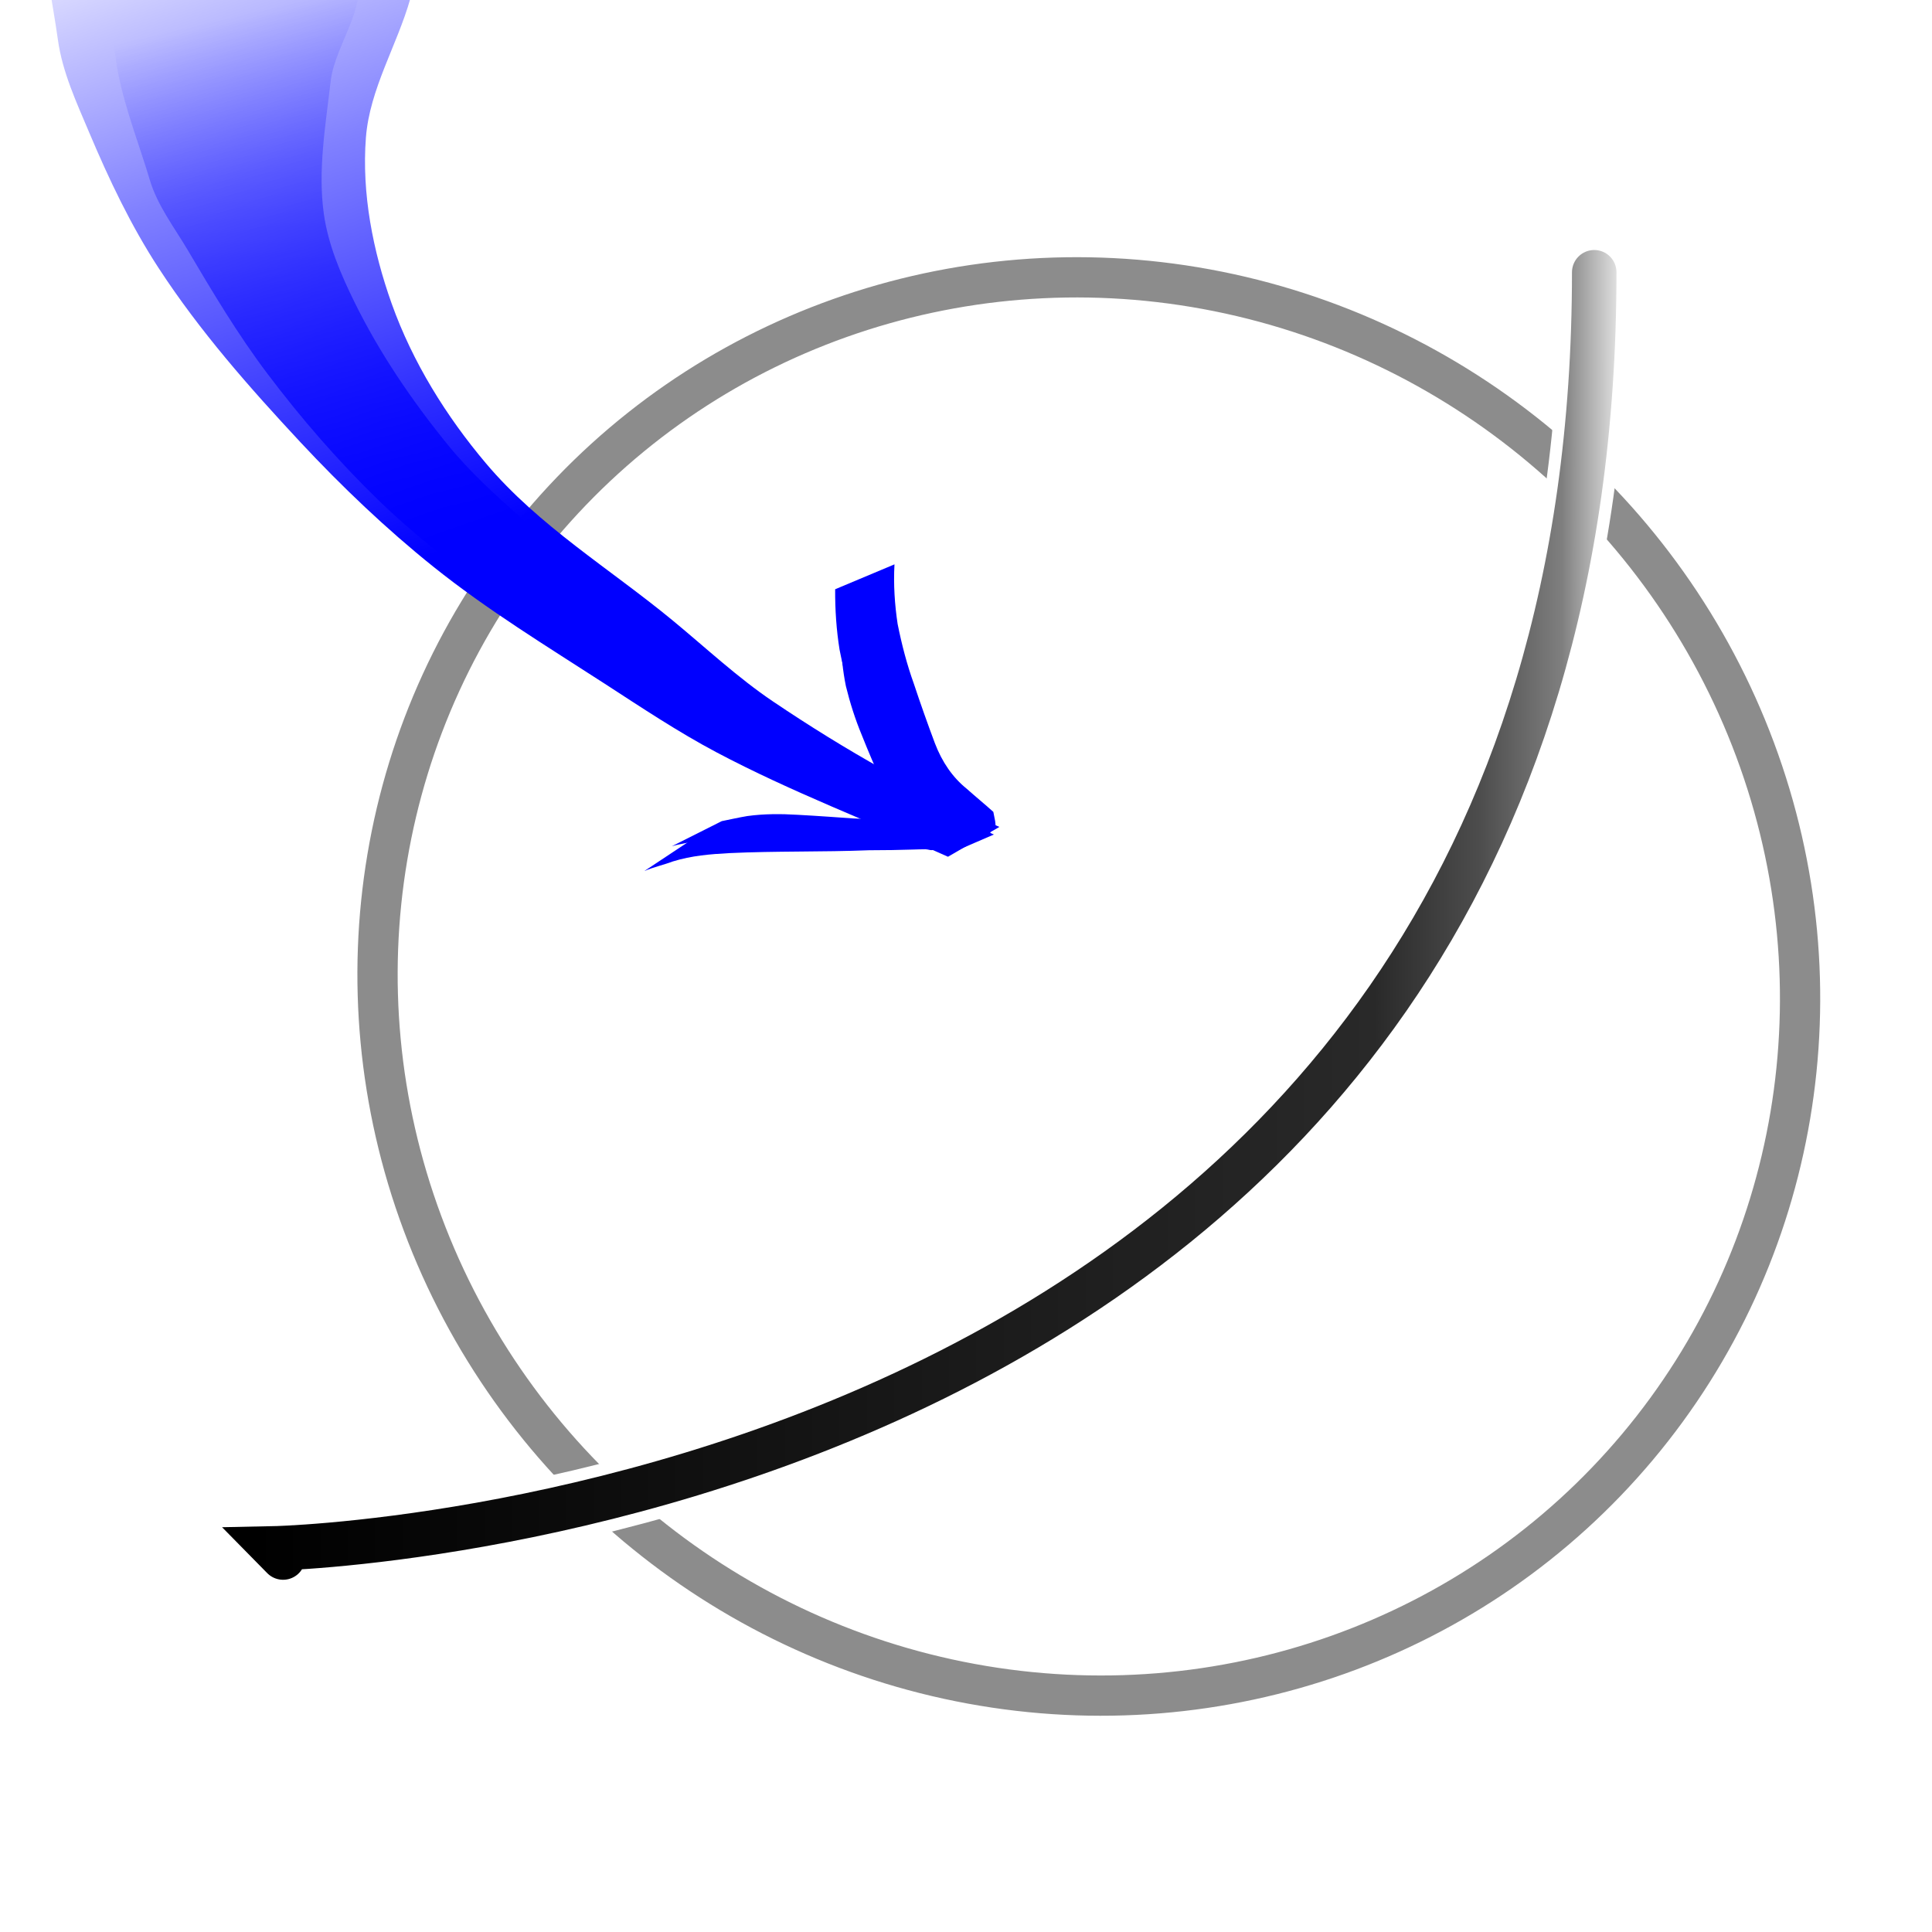 <?xml version="1.0" encoding="UTF-8" standalone="no"?>
<!-- Created with Inkscape (http://www.inkscape.org/) -->

<svg
   xmlns:osb="http://www.openswatchbook.org/uri/2009/osb"
   xmlns:dc="http://purl.org/dc/elements/1.1/"
   xmlns:cc="http://creativecommons.org/ns#"
   xmlns:rdf="http://www.w3.org/1999/02/22-rdf-syntax-ns#"
   xmlns:svg="http://www.w3.org/2000/svg"
   xmlns="http://www.w3.org/2000/svg"
   xmlns:xlink="http://www.w3.org/1999/xlink"
   xmlns:sodipodi="http://sodipodi.sourceforge.net/DTD/sodipodi-0.dtd"
   xmlns:inkscape="http://www.inkscape.org/namespaces/inkscape"
   version="1.0"
   width="51.2"
   height="51.2"
   id="svg1872"
   inkscape:version="0.92.1 r15371"
   sodipodi:docname="application-x-mswinurl.svg"
   inkscape:label="dibuix">
  <sodipodi:namedview
     pagecolor="#ffffff"
     bordercolor="#666666"
     borderopacity="1"
     objecttolerance="10"
     gridtolerance="10"
     guidetolerance="10"
     inkscape:pageopacity="0"
     inkscape:pageshadow="2"
     inkscape:window-width="1920"
     inkscape:window-height="989"
     id="namedview128"
     showgrid="false"
     inkscape:zoom="11.696725"
     inkscape:cx="8.7533567"
     inkscape:cy="34.259282"
     inkscape:window-x="0"
     inkscape:window-y="27"
     inkscape:window-maximized="1"
     inkscape:current-layer="svg1872"
     inkscape:snap-global="false"
     showguides="false">
    <inkscape:grid
       id="grid3788"
       type="xygrid"
       originx="0"
       originy="0"
       spacingx="1.067"
       spacingy="1.067" />
  </sodipodi:namedview>
  <defs
     id="defs1874">
    <linearGradient
       id="linearGradient4244">
      <stop
         style="stop-color:#0000ff;stop-opacity:0;"
         offset="0"
         id="stop4246" />
      <stop
         id="stop4252"
         offset="0.442"
         style="stop-color:#0000ff;stop-opacity:0.498;" />
      <stop
         style="stop-color:#0000ff;stop-opacity:1;"
         offset="1"
         id="stop4248" />
    </linearGradient>
    <pattern
       inkscape:collect="always"
       xlink:href="#pattern3323"
       id="pattern3328"
       patternTransform="matrix(0.868,0.418,-0.385,0.799,-26,3.758)" />
    <pattern
       inkscape:collect="always"
       xlink:href="#pattern3316"
       id="pattern3323"
       patternTransform="matrix(0.901,0.434,-0.434,0.901,-26,3.758)" />
    <pattern
       inkscape:collect="always"
       xlink:href="#pattern3309"
       id="pattern3316"
       patternTransform="matrix(0.901,0.434,-0.434,0.901,-26,3.758)" />
    <pattern
       inkscape:collect="always"
       xlink:href="#pattern3302"
       id="pattern3309"
       patternTransform="matrix(0.901,0.434,-0.434,0.901,-26,3.758)" />
    <pattern
       inkscape:collect="always"
       xlink:href="#pattern3295"
       id="pattern3302"
       patternTransform="matrix(0.901,0.434,-0.434,0.901,-26,3.758)" />
    <pattern
       inkscape:collect="always"
       xlink:href="#pattern3288"
       id="pattern3295"
       patternTransform="matrix(0.901,0.434,-0.434,0.901,-26,3.758)" />
    <pattern
       inkscape:collect="always"
       xlink:href="#pattern3281"
       id="pattern3288"
       patternTransform="matrix(0.901,0.434,-0.434,0.901,-26,3.758)" />
    <pattern
       inkscape:collect="always"
       xlink:href="#pattern3274"
       id="pattern3281"
       patternTransform="matrix(0.901,0.434,-0.434,0.901,-26,3.758)" />
    <pattern
       inkscape:collect="always"
       xlink:href="#pattern3267"
       id="pattern3274"
       patternTransform="matrix(0.901,0.434,-0.434,0.901,-26,3.758)" />
    <pattern
       inkscape:collect="always"
       xlink:href="#pattern3260"
       id="pattern3267"
       patternTransform="matrix(0.901,0.434,-0.434,0.901,-26,3.758)" />
    <pattern
       inkscape:collect="always"
       xlink:href="#pattern3228"
       id="pattern3260"
       patternTransform="matrix(0.901,0.434,-0.434,0.901,-26,3.758)" />
    <pattern
       patternTransform="translate(6,5.379)"
       id="pattern5980"
       xlink:href="#pattern5256"
       inkscape:collect="always" />
    <marker
       style="overflow:visible"
       id="Arrow1Send"
       refX="0"
       refY="0"
       orient="auto"
       inkscape:stockid="Arrow1Send">
      <path
         style="fill-rule:evenodd;stroke:#000000;stroke-width:0.213pt"
         d="M -1.28,0 -2.347,1.067 1.387,0 -2.347,-1.067 Z"
         id="path3840"
         inkscape:connector-curvature="0" />
    </marker>
    <marker
       style="overflow:visible"
       id="Arrow2Send"
       refX="0"
       refY="0"
       orient="auto"
       inkscape:stockid="Arrow2Send">
      <path
         d="m -2.054,-1.291 3.496,1.286 -3.496,1.286 c 0.559,-0.759 0.555,-1.798 2e-7,-2.571 z"
         style="fill-rule:evenodd;stroke-width:0.2;stroke-linejoin:round"
         id="path3858"
         inkscape:connector-curvature="0" />
    </marker>
    <marker
       style="overflow:visible"
       id="Arrow1Lend"
       refX="0"
       refY="0"
       orient="auto"
       inkscape:stockid="Arrow1Lend">
      <path
         style="fill-rule:evenodd;stroke:#000000;stroke-width:0.853pt"
         d="M -10.667,0 -14.933,4.267 0,0 -14.933,-4.267 Z"
         id="path3828"
         inkscape:connector-curvature="0" />
    </marker>
    <marker
       style="overflow:visible"
       id="Arrow2Lend"
       refX="0"
       refY="0"
       orient="auto"
       inkscape:stockid="Arrow2Lend">
      <path
         d="M -11.403,-4.733 1.417,-0.019 -11.403,4.695 c 2.048,-2.783 2.036,-6.591 10e-7,-9.428 z"
         style="fill-rule:evenodd;stroke-width:0.733;stroke-linejoin:round"
         id="path3846"
         inkscape:connector-curvature="0" />
    </marker>
    <linearGradient
       id="linearGradient3791">
      <stop
         style="stop-color:#000000;stop-opacity:1;"
         offset="0"
         id="stop3799" />
      <stop
         style="stop-color:#000000;stop-opacity:0.839;"
         offset="0.822"
         id="stop3813" />
      <stop
         id="stop3807"
         offset="0.9"
         style="stop-color:#000000;stop-opacity:0.698;" />
      <stop
         style="stop-color:#000000;stop-opacity:0.502;"
         offset="0.96"
         id="stop3809" />
      <stop
         id="stop3795"
         offset="1"
         style="stop-color:#000000;stop-opacity:0.125;" />
    </linearGradient>
    <linearGradient
       osb:paint="solid"
       id="linearGradient3780">
      <stop
         id="stop3782"
         offset="0"
         style="stop-color:#000000;stop-opacity:1;" />
    </linearGradient>
    <linearGradient
       id="linearGradient3779">
      <stop
         id="stop3781"
         offset="0"
         style="stop-color:#000000;stop-opacity:1;" />
      <stop
         id="stop3797"
         offset="0.9"
         style="stop-color:#000000;stop-opacity:0.89;" />
      <stop
         style="stop-color:#000000;stop-opacity:0.251;"
         offset="0.95"
         id="stop3784" />
      <stop
         id="stop3786"
         offset="0.975"
         style="stop-color:#000000;stop-opacity:0.125;" />
      <stop
         style="stop-color:#000000;stop-opacity:0.063;"
         offset="0.988"
         id="stop3788" />
      <stop
         id="stop3783"
         offset="1"
         style="stop-color:#000000;stop-opacity:0.031;" />
    </linearGradient>
    <linearGradient
       id="linearGradient3820">
      <stop
         id="stop3796"
         offset="0"
         style="stop-color:#6ca1ac;stop-opacity:0.502;" />
      <stop
         style="stop-color:#6ca0ac;stop-opacity:0.251;"
         offset="1"
         id="stop3794" />
    </linearGradient>
    <linearGradient
       id="linearGradient4384">
      <stop
         style="stop-color:#9dc093;stop-opacity:0.725;"
         offset="0"
         id="stop3769" />
      <stop
         style="stop-color:#237d93;stop-opacity:0.651;"
         offset="0.25"
         id="stop3767" />
      <stop
         style="stop-color:#3e3e93;stop-opacity:0.725;"
         offset="1"
         id="stop3765" />
    </linearGradient>
    <linearGradient
       osb:paint="solid"
       id="linearGradient6012">
      <stop
         id="stop6014"
         offset="0"
         style="stop-color:#000000;stop-opacity:1;" />
    </linearGradient>
    <linearGradient
       osb:paint="solid"
       id="linearGradient5996">
      <stop
         id="stop5998"
         offset="0"
         style="stop-color:#ff0000;stop-opacity:1;" />
    </linearGradient>
    <linearGradient
       osb:paint="solid"
       id="linearGradient5344">
      <stop
         id="stop5346"
         offset="0"
         style="stop-color:#000000;stop-opacity:1;" />
    </linearGradient>
    <linearGradient
       gradientUnits="userSpaceOnUse"
       y2="22.73"
       x2="40.161"
       y1="22.73"
       x1="6.258"
       id="linearGradient3785"
       xlink:href="#linearGradient3779"
       inkscape:collect="always" />
    <linearGradient
       gradientUnits="userSpaceOnUse"
       y2="22.73"
       x2="40.161"
       y1="22.73"
       x1="6.258"
       id="linearGradient3797"
       xlink:href="#linearGradient3791"
       inkscape:collect="always"
       gradientTransform="scale(1.067)" />
    <pattern
       id="pattern5256"
       patternTransform="translate(7.153,5.905)"
       height="15.621"
       width="16.159"
       patternUnits="userSpaceOnUse">
      <g
         transform="translate(-7.153,-5.905)"
         id="g5251">
        <path
           inkscape:connector-curvature="0"
           d="m 10.397,6.415 c -0.018,0.32 0.017,0.639 0.043,0.958 0.014,0.362 0.057,0.722 0.082,1.084 0.031,0.454 0.021,0.91 0.043,1.365 0.021,0.447 0.068,0.891 0.149,1.331 0.108,0.517 0.305,1.012 0.529,1.488 0.27,0.578 0.632,1.105 1.022,1.608 0.429,0.594 0.999,1.052 1.573,1.496 0.811,0.605 1.746,0.999 2.677,1.377 0.985,0.391 1.966,0.791 2.942,1.205 0.332,0.138 0.66,0.287 0.991,0.426 0,0 -1.024,0.682 -1.024,0.682 l 0,0 c -0.322,-0.147 -0.641,-0.302 -0.966,-0.442 C 17.49,18.567 16.511,18.172 15.529,17.78 14.586,17.395 13.638,17 12.811,16.391 12.224,15.946 11.652,15.474 11.214,14.873 10.818,14.364 10.446,13.833 10.171,13.246 9.939,12.763 9.734,12.261 9.617,11.736 9.531,11.292 9.481,10.843 9.46,10.391 9.436,9.938 9.447,9.483 9.414,9.03 9.387,8.67 9.34,8.311 9.327,7.95 9.305,7.63 9.266,7.311 9.267,6.991 c 0,0 1.13,-0.576 1.13,-0.576 z"
           id="path5205"
           style="fill:#0000ff;fill-opacity:1;fill-rule:nonzero;stroke:#0000ff;stroke-width:1;stroke-linecap:butt;stroke-linejoin:round;stroke-miterlimit:4;stroke-opacity:1;stroke-dasharray:none;stroke-dashoffset:0" />
        <path
           inkscape:connector-curvature="0"
           d="m 19.716,15.894 c -0.014,0.337 0.081,0.667 0.178,0.986 0.122,0.364 0.276,0.715 0.452,1.056 0.161,0.331 0.397,0.616 0.621,0.905 0.19,0.268 0.431,0.489 0.699,0.678 0.195,0.169 0.425,0.288 0.66,0.39 0.583,0.213 0.992,-0.165 -0.861,0.798 -0.066,0.034 -0.149,-0.008 -0.223,-0.012 -0.947,-0.037 -1.895,-0.041 -2.843,-0.04 -0.588,-0.003 -1.174,-0.058 -1.762,-0.032 -0.39,0.022 -0.748,0.181 -1.108,0.317 -0.049,0.022 -0.098,0.043 -0.148,0.065 0,0 0.985,-0.777 0.985,-0.777 l 0,0 c 0.049,-0.02 0.099,-0.039 0.148,-0.059 0.366,-0.136 0.734,-0.276 1.13,-0.282 0.575,-0.01 1.148,0.061 1.723,0.066 0.96,0.009 1.921,0.011 2.881,0.016 0.08,4.27e-4 0.295,-0.057 0.24,0.001 -0.693,0.747 -0.651,0.871 -1.214,0.637 -0.239,-0.113 -0.471,-0.239 -0.672,-0.413 -0.268,-0.205 -0.513,-0.436 -0.71,-0.711 -0.229,-0.295 -0.468,-0.587 -0.632,-0.925 -0.179,-0.348 -0.335,-0.705 -0.46,-1.076 -0.104,-0.327 -0.201,-0.665 -0.216,-1.009 0,0 1.132,-0.577 1.132,-0.577 z"
           id="path5207"
           style="fill:#0000ff;fill-opacity:1;fill-rule:nonzero;stroke:#0000ff;stroke-width:1;stroke-linecap:butt;stroke-linejoin:round;stroke-miterlimit:4;stroke-opacity:1;stroke-dasharray:none;stroke-dashoffset:0" />
        <path
           inkscape:connector-curvature="0"
           d="m 8.7,7.396 c 0.017,0.32 0.087,0.633 0.148,0.947 0.054,0.358 0.136,0.712 0.201,1.068 0.081,0.448 0.121,0.902 0.193,1.352 0.07,0.442 0.166,0.878 0.295,1.306 0.165,0.502 0.414,0.972 0.69,1.42 0.332,0.545 0.75,1.029 1.192,1.486 0.492,0.543 1.108,0.936 1.728,1.314 0.873,0.513 1.845,0.801 2.813,1.074 1.022,0.28 2.041,0.57 3.057,0.873 0.345,0.101 0.687,0.212 1.032,0.315 0,0 -0.943,0.79 -0.943,0.79 l 0,0 C 18.768,19.231 18.435,19.113 18.096,19.009 17.087,18.694 16.071,18.409 15.052,18.128 14.072,17.849 13.086,17.56 12.198,17.046 11.565,16.668 10.944,16.263 10.443,15.713 9.993,15.251 9.565,14.764 9.228,14.211 8.944,13.757 8.685,13.28 8.511,12.771 8.376,12.339 8.277,11.898 8.207,11.451 8.133,11.003 8.094,10.551 8.011,10.104 7.945,9.749 7.858,9.398 7.806,9.04 7.748,8.724 7.675,8.412 7.64,8.093 c 0,0 1.06,-0.697 1.06,-0.697 z"
           id="path5205-1"
           style="fill:#0000ff;fill-opacity:1;fill-rule:nonzero;stroke:#0000ff;stroke-width:1;stroke-linecap:butt;stroke-linejoin:round;stroke-miterlimit:4;stroke-opacity:1;stroke-dasharray:none;stroke-dashoffset:0" />
      </g>
    </pattern>
    <pattern
       id="pattern3228"
       xlink:href="#pattern5980-6"
       inkscape:collect="always"
       patternTransform="matrix(0.901,0.434,-0.434,0.901,-26,3.758)" />
    <pattern
       patternTransform="translate(6,5.379)"
       id="pattern5980-6"
       xlink:href="#pattern5256-9"
       inkscape:collect="always" />
    <pattern
       id="pattern5256-9"
       patternTransform="translate(7.153,5.905)"
       height="15.621"
       width="16.159"
       patternUnits="userSpaceOnUse">
      <g
         transform="translate(-7.153,-5.905)"
         id="g5251-0">
        <path
           inkscape:connector-curvature="0"
           d="m 10.397,6.415 c -0.018,0.32 0.017,0.639 0.043,0.958 0.014,0.362 0.057,0.722 0.082,1.084 0.031,0.454 0.021,0.91 0.043,1.365 0.021,0.447 0.068,0.891 0.149,1.331 0.108,0.517 0.305,1.012 0.529,1.488 0.27,0.578 0.632,1.105 1.022,1.608 0.429,0.594 0.999,1.052 1.573,1.496 0.811,0.605 1.746,0.999 2.677,1.377 0.985,0.391 1.966,0.791 2.942,1.205 0.332,0.138 0.66,0.287 0.991,0.426 0,0 -1.024,0.682 -1.024,0.682 l 0,0 c -0.322,-0.147 -0.641,-0.302 -0.966,-0.442 C 17.49,18.567 16.511,18.172 15.529,17.78 14.586,17.395 13.638,17 12.811,16.391 12.224,15.946 11.652,15.474 11.214,14.873 10.818,14.364 10.446,13.833 10.171,13.246 9.939,12.763 9.734,12.261 9.617,11.736 9.531,11.292 9.481,10.843 9.46,10.391 9.436,9.938 9.447,9.483 9.414,9.03 9.387,8.67 9.34,8.311 9.327,7.95 9.305,7.63 9.266,7.311 9.267,6.991 c 0,0 1.13,-0.576 1.13,-0.576 z"
           id="path5205-7"
           style="fill:#0000ff;fill-opacity:1;fill-rule:nonzero;stroke:#0000ff;stroke-width:1;stroke-linecap:butt;stroke-linejoin:round;stroke-miterlimit:4;stroke-opacity:1;stroke-dasharray:none;stroke-dashoffset:0" />
        <path
           inkscape:connector-curvature="0"
           d="m 19.716,15.894 c -0.014,0.337 0.081,0.667 0.178,0.986 0.122,0.364 0.276,0.715 0.452,1.056 0.161,0.331 0.397,0.616 0.621,0.905 0.19,0.268 0.431,0.489 0.699,0.678 0.195,0.169 0.425,0.288 0.66,0.39 0.583,0.213 0.992,-0.165 -0.861,0.798 -0.066,0.034 -0.149,-0.008 -0.223,-0.012 -0.947,-0.037 -1.895,-0.041 -2.843,-0.04 -0.588,-0.003 -1.174,-0.058 -1.762,-0.032 -0.39,0.022 -0.748,0.181 -1.108,0.317 -0.049,0.022 -0.098,0.043 -0.148,0.065 0,0 0.985,-0.777 0.985,-0.777 l 0,0 c 0.049,-0.02 0.099,-0.039 0.148,-0.059 0.366,-0.136 0.734,-0.276 1.13,-0.282 0.575,-0.01 1.148,0.061 1.723,0.066 0.96,0.009 1.921,0.011 2.881,0.016 0.08,4.27e-4 0.295,-0.057 0.24,0.001 -0.693,0.747 -0.651,0.871 -1.214,0.637 -0.239,-0.113 -0.471,-0.239 -0.672,-0.413 -0.268,-0.205 -0.513,-0.436 -0.71,-0.711 -0.229,-0.295 -0.468,-0.587 -0.632,-0.925 -0.179,-0.348 -0.335,-0.705 -0.46,-1.076 -0.104,-0.327 -0.201,-0.665 -0.216,-1.009 0,0 1.132,-0.577 1.132,-0.577 z"
           id="path5207-4"
           style="fill:#0000ff;fill-opacity:1;fill-rule:nonzero;stroke:#0000ff;stroke-width:1;stroke-linecap:butt;stroke-linejoin:round;stroke-miterlimit:4;stroke-opacity:1;stroke-dasharray:none;stroke-dashoffset:0" />
        <path
           inkscape:connector-curvature="0"
           d="m 8.7,7.396 c 0.017,0.32 0.087,0.633 0.148,0.947 0.054,0.358 0.136,0.712 0.201,1.068 0.081,0.448 0.121,0.902 0.193,1.352 0.07,0.442 0.166,0.878 0.295,1.306 0.165,0.502 0.414,0.972 0.69,1.42 0.332,0.545 0.75,1.029 1.192,1.486 0.492,0.543 1.108,0.936 1.728,1.314 0.873,0.513 1.845,0.801 2.813,1.074 1.022,0.28 2.041,0.57 3.057,0.873 0.345,0.101 0.687,0.212 1.032,0.315 0,0 -0.943,0.79 -0.943,0.79 l 0,0 C 18.768,19.231 18.435,19.113 18.096,19.009 17.087,18.694 16.071,18.409 15.052,18.128 14.072,17.849 13.086,17.56 12.198,17.046 11.565,16.668 10.944,16.263 10.443,15.713 9.993,15.251 9.565,14.764 9.228,14.211 8.944,13.757 8.685,13.28 8.511,12.771 8.376,12.339 8.277,11.898 8.207,11.451 8.133,11.003 8.094,10.551 8.011,10.104 7.945,9.749 7.858,9.398 7.806,9.04 7.748,8.724 7.675,8.412 7.64,8.093 c 0,0 1.06,-0.697 1.06,-0.697 z"
           id="path5205-1-6"
           style="fill:#0000ff;fill-opacity:1;fill-rule:nonzero;stroke:#0000ff;stroke-width:1;stroke-linecap:butt;stroke-linejoin:round;stroke-miterlimit:4;stroke-opacity:1;stroke-dasharray:none;stroke-dashoffset:0" />
      </g>
    </pattern>
    <pattern
       id="pattern3350"
       xlink:href="#pattern5980-8"
       inkscape:collect="always"
       patternTransform="translate(-33.907,14.908)" />
    <pattern
       patternTransform="translate(6,5.379)"
       id="pattern5980-8"
       xlink:href="#pattern5256-4"
       inkscape:collect="always" />
    <pattern
       id="pattern5256-4"
       patternTransform="translate(7.153,5.905)"
       height="15.621"
       width="16.159"
       patternUnits="userSpaceOnUse">
      <g
         transform="translate(-7.153,-5.905)"
         id="g5251-2">
        <path
           inkscape:connector-curvature="0"
           d="m 10.397,6.415 c -0.018,0.32 0.017,0.639 0.043,0.958 0.014,0.362 0.057,0.722 0.082,1.084 0.031,0.454 0.021,0.91 0.043,1.365 0.021,0.447 0.068,0.891 0.149,1.331 0.108,0.517 0.305,1.012 0.529,1.488 0.27,0.578 0.632,1.105 1.022,1.608 0.429,0.594 0.999,1.052 1.573,1.496 0.811,0.605 1.746,0.999 2.677,1.377 0.985,0.391 1.966,0.791 2.942,1.205 0.332,0.138 0.66,0.287 0.991,0.426 0,0 -1.024,0.682 -1.024,0.682 l 0,0 c -0.322,-0.147 -0.641,-0.302 -0.966,-0.442 C 17.49,18.567 16.511,18.172 15.529,17.78 14.586,17.395 13.638,17 12.811,16.391 12.224,15.946 11.652,15.474 11.214,14.873 10.818,14.364 10.446,13.833 10.171,13.246 9.939,12.763 9.734,12.261 9.617,11.736 9.531,11.292 9.481,10.843 9.46,10.391 9.436,9.938 9.447,9.483 9.414,9.03 9.387,8.67 9.34,8.311 9.327,7.95 9.305,7.63 9.266,7.311 9.267,6.991 c 0,0 1.13,-0.576 1.13,-0.576 z"
           id="path5205-4"
           style="fill:#0000ff;fill-opacity:1;fill-rule:nonzero;stroke:#0000ff;stroke-width:1;stroke-linecap:butt;stroke-linejoin:round;stroke-miterlimit:4;stroke-opacity:1;stroke-dasharray:none;stroke-dashoffset:0" />
        <path
           inkscape:connector-curvature="0"
           d="m 19.716,15.894 c -0.014,0.337 0.081,0.667 0.178,0.986 0.122,0.364 0.276,0.715 0.452,1.056 0.161,0.331 0.397,0.616 0.621,0.905 0.19,0.268 0.431,0.489 0.699,0.678 0.195,0.169 0.425,0.288 0.66,0.39 0.583,0.213 0.992,-0.165 -0.861,0.798 -0.066,0.034 -0.149,-0.008 -0.223,-0.012 -0.947,-0.037 -1.895,-0.041 -2.843,-0.04 -0.588,-0.003 -1.174,-0.058 -1.762,-0.032 -0.39,0.022 -0.748,0.181 -1.108,0.317 -0.049,0.022 -0.098,0.043 -0.148,0.065 0,0 0.985,-0.777 0.985,-0.777 l 0,0 c 0.049,-0.02 0.099,-0.039 0.148,-0.059 0.366,-0.136 0.734,-0.276 1.13,-0.282 0.575,-0.01 1.148,0.061 1.723,0.066 0.96,0.009 1.921,0.011 2.881,0.016 0.08,4.27e-4 0.295,-0.057 0.24,0.001 -0.693,0.747 -0.651,0.871 -1.214,0.637 -0.239,-0.113 -0.471,-0.239 -0.672,-0.413 -0.268,-0.205 -0.513,-0.436 -0.71,-0.711 -0.229,-0.295 -0.468,-0.587 -0.632,-0.925 -0.179,-0.348 -0.335,-0.705 -0.46,-1.076 -0.104,-0.327 -0.201,-0.665 -0.216,-1.009 0,0 1.132,-0.577 1.132,-0.577 z"
           id="path5207-45"
           style="fill:#0000ff;fill-opacity:1;fill-rule:nonzero;stroke:#0000ff;stroke-width:1;stroke-linecap:butt;stroke-linejoin:round;stroke-miterlimit:4;stroke-opacity:1;stroke-dasharray:none;stroke-dashoffset:0" />
        <path
           inkscape:connector-curvature="0"
           d="m 8.7,7.396 c 0.017,0.32 0.087,0.633 0.148,0.947 0.054,0.358 0.136,0.712 0.201,1.068 0.081,0.448 0.121,0.902 0.193,1.352 0.07,0.442 0.166,0.878 0.295,1.306 0.165,0.502 0.414,0.972 0.69,1.42 0.332,0.545 0.75,1.029 1.192,1.486 0.492,0.543 1.108,0.936 1.728,1.314 0.873,0.513 1.845,0.801 2.813,1.074 1.022,0.28 2.041,0.57 3.057,0.873 0.345,0.101 0.687,0.212 1.032,0.315 0,0 -0.943,0.79 -0.943,0.79 l 0,0 C 18.768,19.231 18.435,19.113 18.096,19.009 17.087,18.694 16.071,18.409 15.052,18.128 14.072,17.849 13.086,17.56 12.198,17.046 11.565,16.668 10.944,16.263 10.443,15.713 9.993,15.251 9.565,14.764 9.228,14.211 8.944,13.757 8.685,13.28 8.511,12.771 8.376,12.339 8.277,11.898 8.207,11.451 8.133,11.003 8.094,10.551 8.011,10.104 7.945,9.749 7.858,9.398 7.806,9.04 7.748,8.724 7.675,8.412 7.64,8.093 c 0,0 1.06,-0.697 1.06,-0.697 z"
           id="path5205-1-9"
           style="fill:#0000ff;fill-opacity:1;fill-rule:nonzero;stroke:#0000ff;stroke-width:1;stroke-linecap:butt;stroke-linejoin:round;stroke-miterlimit:4;stroke-opacity:1;stroke-dasharray:none;stroke-dashoffset:0" />
      </g>
    </pattern>
    <linearGradient
       inkscape:collect="always"
       xlink:href="#linearGradient4244"
       id="linearGradient4250"
       x1="-40.001"
       y1="2.97"
       x2="-34.301"
       y2="14.939"
       gradientUnits="userSpaceOnUse" />
    <linearGradient
       inkscape:collect="always"
       xlink:href="#linearGradient4244"
       id="linearGradient4749"
       gradientUnits="userSpaceOnUse"
       x1="-40.001"
       y1="2.97"
       x2="-34.301"
       y2="14.939" />
    <linearGradient
       inkscape:collect="always"
       xlink:href="#linearGradient4244-5"
       id="linearGradient4749-0"
       gradientUnits="userSpaceOnUse"
       x1="-40.001"
       y1="2.97"
       x2="-34.301"
       y2="14.939" />
    <linearGradient
       id="linearGradient4244-5">
      <stop
         style="stop-color:#0000ff;stop-opacity:0;"
         offset="0"
         id="stop4246-2" />
      <stop
         id="stop4252-2"
         offset="0.442"
         style="stop-color:#0000ff;stop-opacity:0.498;" />
      <stop
         style="stop-color:#0000ff;stop-opacity:1;"
         offset="1"
         id="stop4248-1" />
    </linearGradient>
    <filter
       id="filter4790"
       inkscape:label="Lightness-Contrast"
       inkscape:menu="Color"
       inkscape:menu-tooltip="Increase or decrease lightness and contrast"
       height="1"
       width="1"
       x="0"
       y="0"
       style="color-interpolation-filters:sRGB">
      <feColorMatrix
         id="feColorMatrix4792"
         type="saturate"
         values="1"
         result="result91" />
      <feComposite
         id="feComposite4794"
         in2="result91"
         result="result15"
         operator="arithmetic"
         k2="0.4"
         k1="0.3"
         k3="0.3"
         k4="0" />
      <feGaussianBlur
         id="feGaussianBlur4796"
         in="result15"
         result="result8"
         stdDeviation="5" />
      <feComposite
         id="feComposite4798"
         in2="result8"
         operator="in"
         result="result13" />
      <feComposite
         id="feComposite4800"
         in2="result13"
         k3="0.3"
         k1="0.3"
         k2="0.4"
         operator="arithmetic"
         in="result15"
         result="result6"
         k4="0" />
      <feFlood
         id="feFlood4802"
         flood-color="rgb(128,172,0)"
         flood-opacity="1"
         in="result6"
         result="result10" />
      <feBlend
         id="feBlend4804"
         in2="result10"
         result="result12"
         in="result6"
         mode="darken" />
      <feBlend
         id="feBlend4806"
         in2="result6"
         result="result14"
         mode="screen" />
      <feComposite
         id="feComposite4808"
         in2="SourceGraphic"
         in="result14"
         operator="in"
         result="fbSourceGraphic" />
      <feColorMatrix
         result="fbSourceGraphicAlpha"
         in="fbSourceGraphic"
         values="0 0 0 -1 0 0 0 0 -1 0 0 0 0 -1 0 0 0 0 1 0"
         id="feColorMatrix4810" />
      <feColorMatrix
         id="feColorMatrix4812"
         values="1"
         in="fbSourceGraphic"
         type="saturate"
         result="result2" />
      <feFlood
         id="feFlood4814"
         flood-color="rgb(254,102,0)"
         flood-opacity="1"
         result="result1" />
      <feBlend
         id="feBlend4816"
         in2="result2"
         mode="multiply"
         in="result1"
         result="result3" />
      <feComposite
         id="feComposite4818"
         in2="fbSourceGraphic"
         operator="in"
         result="fbSourceGraphic" />
      <feColorMatrix
         result="fbSourceGraphicAlpha"
         in="fbSourceGraphic"
         values="0 0 0 -1 0 0 0 0 -1 0 0 0 0 -1 0 0 0 0 1 0"
         id="feColorMatrix4820" />
      <feColorMatrix
         id="feColorMatrix4822"
         type="saturate"
         values="1"
         result="fbSourceGraphic"
         in="fbSourceGraphic" />
      <feColorMatrix
         id="feColorMatrix4824"
         in="fbSourceGraphic"
         values="-1 0 0 0 1 0 -1 0 0 1 0 0 -1 0 1 0 0 0 1 0 "
         result="fbSourceGraphic" />
      <feColorMatrix
         result="fbSourceGraphicAlpha"
         in="fbSourceGraphic"
         values="0 0 0 -1 0 0 0 0 -1 0 0 0 0 -1 0 0 0 0 1 0"
         id="feColorMatrix4826" />
      <feFlood
         id="feFlood4828"
         result="result1"
         flood-opacity="0"
         flood-color="rgb(128,128,128)"
         in="fbSourceGraphic" />
      <feBlend
         id="feBlend4830"
         in2="fbSourceGraphic"
         mode="normal"
         result="result2" />
      <feComposite
         id="feComposite4832"
         in2="fbSourceGraphic"
         k2="1"
         operator="arithmetic"
         result="result92"
         k1="0"
         k3="0"
         k4="0" />
      <feComposite
         id="feComposite4834"
         in2="fbSourceGraphic"
         operator="in" />
    </filter>
    <linearGradient
       inkscape:collect="always"
       xlink:href="#linearGradient4244-5"
       id="linearGradient3104"
       gradientUnits="userSpaceOnUse"
       x1="-40.001"
       y1="2.97"
       x2="-34.301"
       y2="14.939"
       gradientTransform="scale(1.067)" />
    <linearGradient
       inkscape:collect="always"
       xlink:href="#linearGradient4244"
       id="linearGradient3106"
       gradientUnits="userSpaceOnUse"
       x1="-40.001"
       y1="2.97"
       x2="-34.301"
       y2="14.939"
       gradientTransform="scale(1.067)" />
    <filter
       style="color-interpolation-filters:sRGB;"
       inkscape:label="Invert"
       id="filter4795">
      <feColorMatrix
         values="0 0 1 0 0 0 1 0 0 0 1 0 0 0 0 -0.21 -0.72 -0.07 2 0 "
         result="color2"
         id="feColorMatrix4793" />
    </filter>
  </defs>
  <ellipse
     transform="rotate(-140)"
     id="path4382"
     style="fill:none;fill-opacity:1;fill-rule:nonzero;stroke:#1a1a1a;stroke-width:1.067;stroke-miterlimit:4;stroke-dasharray:none;stroke-opacity:0.5"
     cx="-38.908"
     cy="-1.479"
     rx="18.983"
     ry="18.658" />
  <g
     id="g3790">
    <g
       id="g3819">
      <path
         style="fill:none;stroke:#ffffff;stroke-width:1.819;stroke-linecap:round;stroke-linejoin:miter;stroke-miterlimit:4;stroke-dasharray:none;stroke-dashoffset:0;stroke-opacity:1;marker-start:none;marker-mid:none;marker-end:none"
         d="m 42.249,7.215 c 0,33.094 -34.985,33.819 -34.985,33.819 l 0.238,0.242"
         id="path3130-4"
         inkscape:connector-curvature="0" />
      <path
         style="fill:none;stroke:url(#linearGradient3797);stroke-width:1.179;stroke-linecap:round;stroke-linejoin:miter;stroke-miterlimit:4;stroke-dasharray:none;stroke-dashoffset:0;stroke-opacity:1;marker-start:none;marker-mid:none;marker-end:none"
         d="m 42.249,7.215 c 0,33.094 -34.985,33.819 -34.985,33.819 l 0.238,0.242"
         id="path3130"
         inkscape:connector-curvature="0" />
    </g>
  </g>
  <g
     id="g3096"
     transform="matrix(1.059,0.259,-0.246,1.114,55.289,2.209)"
     style="filter:url(#filter4795)">
    <g
       style="filter:url(#filter4790)"
       transform="matrix(1.087,-0.04,0.023,1.299,0.799,-1.292)"
       id="g4745-6">
      <path
         sodipodi:nodetypes="aaaaaaaacccaaaaaaaaa"
         style="fill:url(#linearGradient3104);fill-opacity:1;fill-rule:nonzero;stroke:none;stroke-width:1.067"
         id="path4202-0"
         d="m -41.072,1.877 c 1.231,0.08 2.693,0.518 3.322,1.416 0.444,0.634 -0.047,1.458 -0.116,2.184 -0.082,0.868 -0.489,1.726 -0.355,2.593 0.154,0.994 0.66,1.963 1.304,2.816 0.72,0.953 1.703,1.782 2.779,2.461 1.438,0.908 3.186,1.402 4.788,2.082 0.85,0.361 1.682,0.77 2.559,1.06 1.803,0.596 3.652,1.078 5.524,1.389 -0.331,0.235 -0.663,0.471 -0.994,0.706 v 0 c -1.849,-0.334 -3.717,-0.573 -5.546,-1.003 -0.926,-0.218 -1.833,-0.513 -2.741,-0.798 -1.438,-0.45 -2.902,-0.871 -4.285,-1.439 -1.2,-0.493 -2.355,-1.072 -3.462,-1.702 -1.36,-0.775 -2.707,-1.588 -3.89,-2.547 -0.793,-0.642 -1.481,-1.374 -2.123,-2.124 -0.411,-0.48 -0.857,-0.961 -1.1,-1.514 -0.58,-1.317 -1.642,-2.958 -0.792,-4.144 0.926,-1.29 3.318,-1.553 5.128,-1.436 z"
         inkscape:connector-curvature="0" />
      <path
         style="fill:#0000ff;fill-opacity:1;fill-rule:nonzero;stroke:none;stroke-width:1.067"
         id="path4206-8"
         d="m -24.736,13.654 c 0.066,0.358 0.184,0.704 0.335,1.034 0.182,0.346 0.386,0.679 0.623,0.99 0.234,0.326 0.476,0.647 0.724,0.964 0.242,0.305 0.542,0.536 0.9,0.684 0.228,0.106 0.459,0.203 0.687,0.31 0.267,0.5 0.107,0.133 -1.141,0.876 -0.051,0.03 -0.119,0.012 -0.177,0.021 -0.096,0.015 -0.191,0.035 -0.286,0.052 -0.611,0.112 -0.26,0.05 -0.953,0.168 -1.013,0.199 -2.035,0.344 -3.046,0.549 -0.408,0.085 -0.816,0.179 -1.199,0.347 -0.191,0.096 -0.397,0.167 -0.584,0.271 0,0 1.054,-0.843 1.054,-0.843 v 0 c 0.194,-0.085 0.385,-0.177 0.581,-0.256 0.384,-0.144 0.785,-0.236 1.189,-0.306 1.006,-0.181 2.019,-0.318 3.02,-0.527 0.501,-0.095 0.522,-0.095 0.986,-0.197 0.1,-0.022 0.201,-0.041 0.3,-0.069 0.057,-0.016 0.216,-0.097 0.168,-0.062 -0.994,0.733 -1.479,0.647 -1.041,0.721 -0.222,-0.11 -0.451,-0.206 -0.674,-0.314 -0.365,-0.175 -0.675,-0.425 -0.927,-0.744 -0.25,-0.316 -0.495,-0.636 -0.73,-0.963 -0.239,-0.321 -0.448,-0.661 -0.633,-1.016 -0.157,-0.334 -0.277,-0.683 -0.365,-1.041 0,0 1.189,-0.648 1.189,-0.648 z"
         inkscape:connector-curvature="0" />
    </g>
    <g
       transform="translate(-0.73,5.107)"
       id="g4745">
      <path
         sodipodi:nodetypes="aaaaaaaacccaaaaaaaaa"
         style="fill:url(#linearGradient3106);fill-opacity:1;fill-rule:nonzero;stroke:none;stroke-width:1.067"
         id="path4202"
         d="m -41.072,1.877 c 0.715,0.52 0.013,1.771 0.107,2.649 0.111,1.025 0.158,2.087 0.536,3.046 0.263,0.665 0.709,1.253 1.172,1.798 0.872,1.027 1.899,1.929 2.984,2.728 0.663,0.489 1.399,0.875 2.134,1.248 1.552,0.788 3.186,1.402 4.788,2.082 0.85,0.361 1.682,0.77 2.559,1.06 1.803,0.596 3.652,1.078 5.524,1.389 -0.331,0.235 -0.663,0.471 -0.994,0.706 v 0 c -1.849,-0.334 -3.282,-0.688 -4.908,-1.095 -1.073,-0.269 -2.141,-0.561 -3.197,-0.889 -1.411,-0.438 -2.823,-0.886 -4.194,-1.439 -1.046,-0.422 -2.086,-0.872 -3.066,-1.429 -1.16,-0.658 -2.265,-1.418 -3.309,-2.248 -0.902,-0.717 -1.723,-1.532 -2.537,-2.348 -0.442,-0.442 -0.955,-0.839 -1.271,-1.379 -0.789,-1.345 -2.191,-3.07 -1.456,-4.445 0.836,-1.566 3.693,-2.48 5.128,-1.436 z"
         inkscape:connector-curvature="0" />
      <path
         style="fill:#0000ff;fill-opacity:1;fill-rule:nonzero;stroke:none;stroke-width:1.067"
         id="path4206"
         d="m -24.736,13.654 c 0.066,0.358 0.184,0.704 0.335,1.034 0.182,0.346 0.386,0.679 0.623,0.99 0.234,0.326 0.476,0.647 0.724,0.964 0.242,0.305 0.542,0.536 0.9,0.684 0.228,0.106 0.459,0.203 0.687,0.31 0.267,0.5 0.107,0.133 -1.141,0.876 -0.051,0.03 -0.119,0.012 -0.177,0.021 -0.096,0.015 -0.191,0.035 -0.286,0.052 -0.611,0.112 -0.26,0.05 -0.953,0.168 -1.013,0.199 -2.035,0.344 -3.046,0.549 -0.408,0.085 -0.816,0.179 -1.199,0.347 -0.191,0.096 -0.397,0.167 -0.584,0.271 0,0 1.054,-0.843 1.054,-0.843 v 0 c 0.194,-0.085 0.385,-0.177 0.581,-0.256 0.384,-0.144 0.785,-0.236 1.189,-0.306 1.006,-0.181 2.019,-0.318 3.02,-0.527 0.501,-0.095 0.522,-0.095 0.986,-0.197 0.1,-0.022 0.201,-0.041 0.3,-0.069 0.057,-0.016 0.216,-0.097 0.168,-0.062 -0.994,0.733 -1.479,0.647 -1.041,0.721 -0.222,-0.11 -0.451,-0.206 -0.674,-0.314 -0.365,-0.175 -0.675,-0.425 -0.927,-0.744 -0.25,-0.316 -0.495,-0.636 -0.73,-0.963 -0.239,-0.321 -0.448,-0.661 -0.633,-1.016 -0.157,-0.334 -0.277,-0.683 -0.365,-1.041 0,0 1.189,-0.648 1.189,-0.648 z"
         inkscape:connector-curvature="0" />
    </g>
  </g>
</svg>
